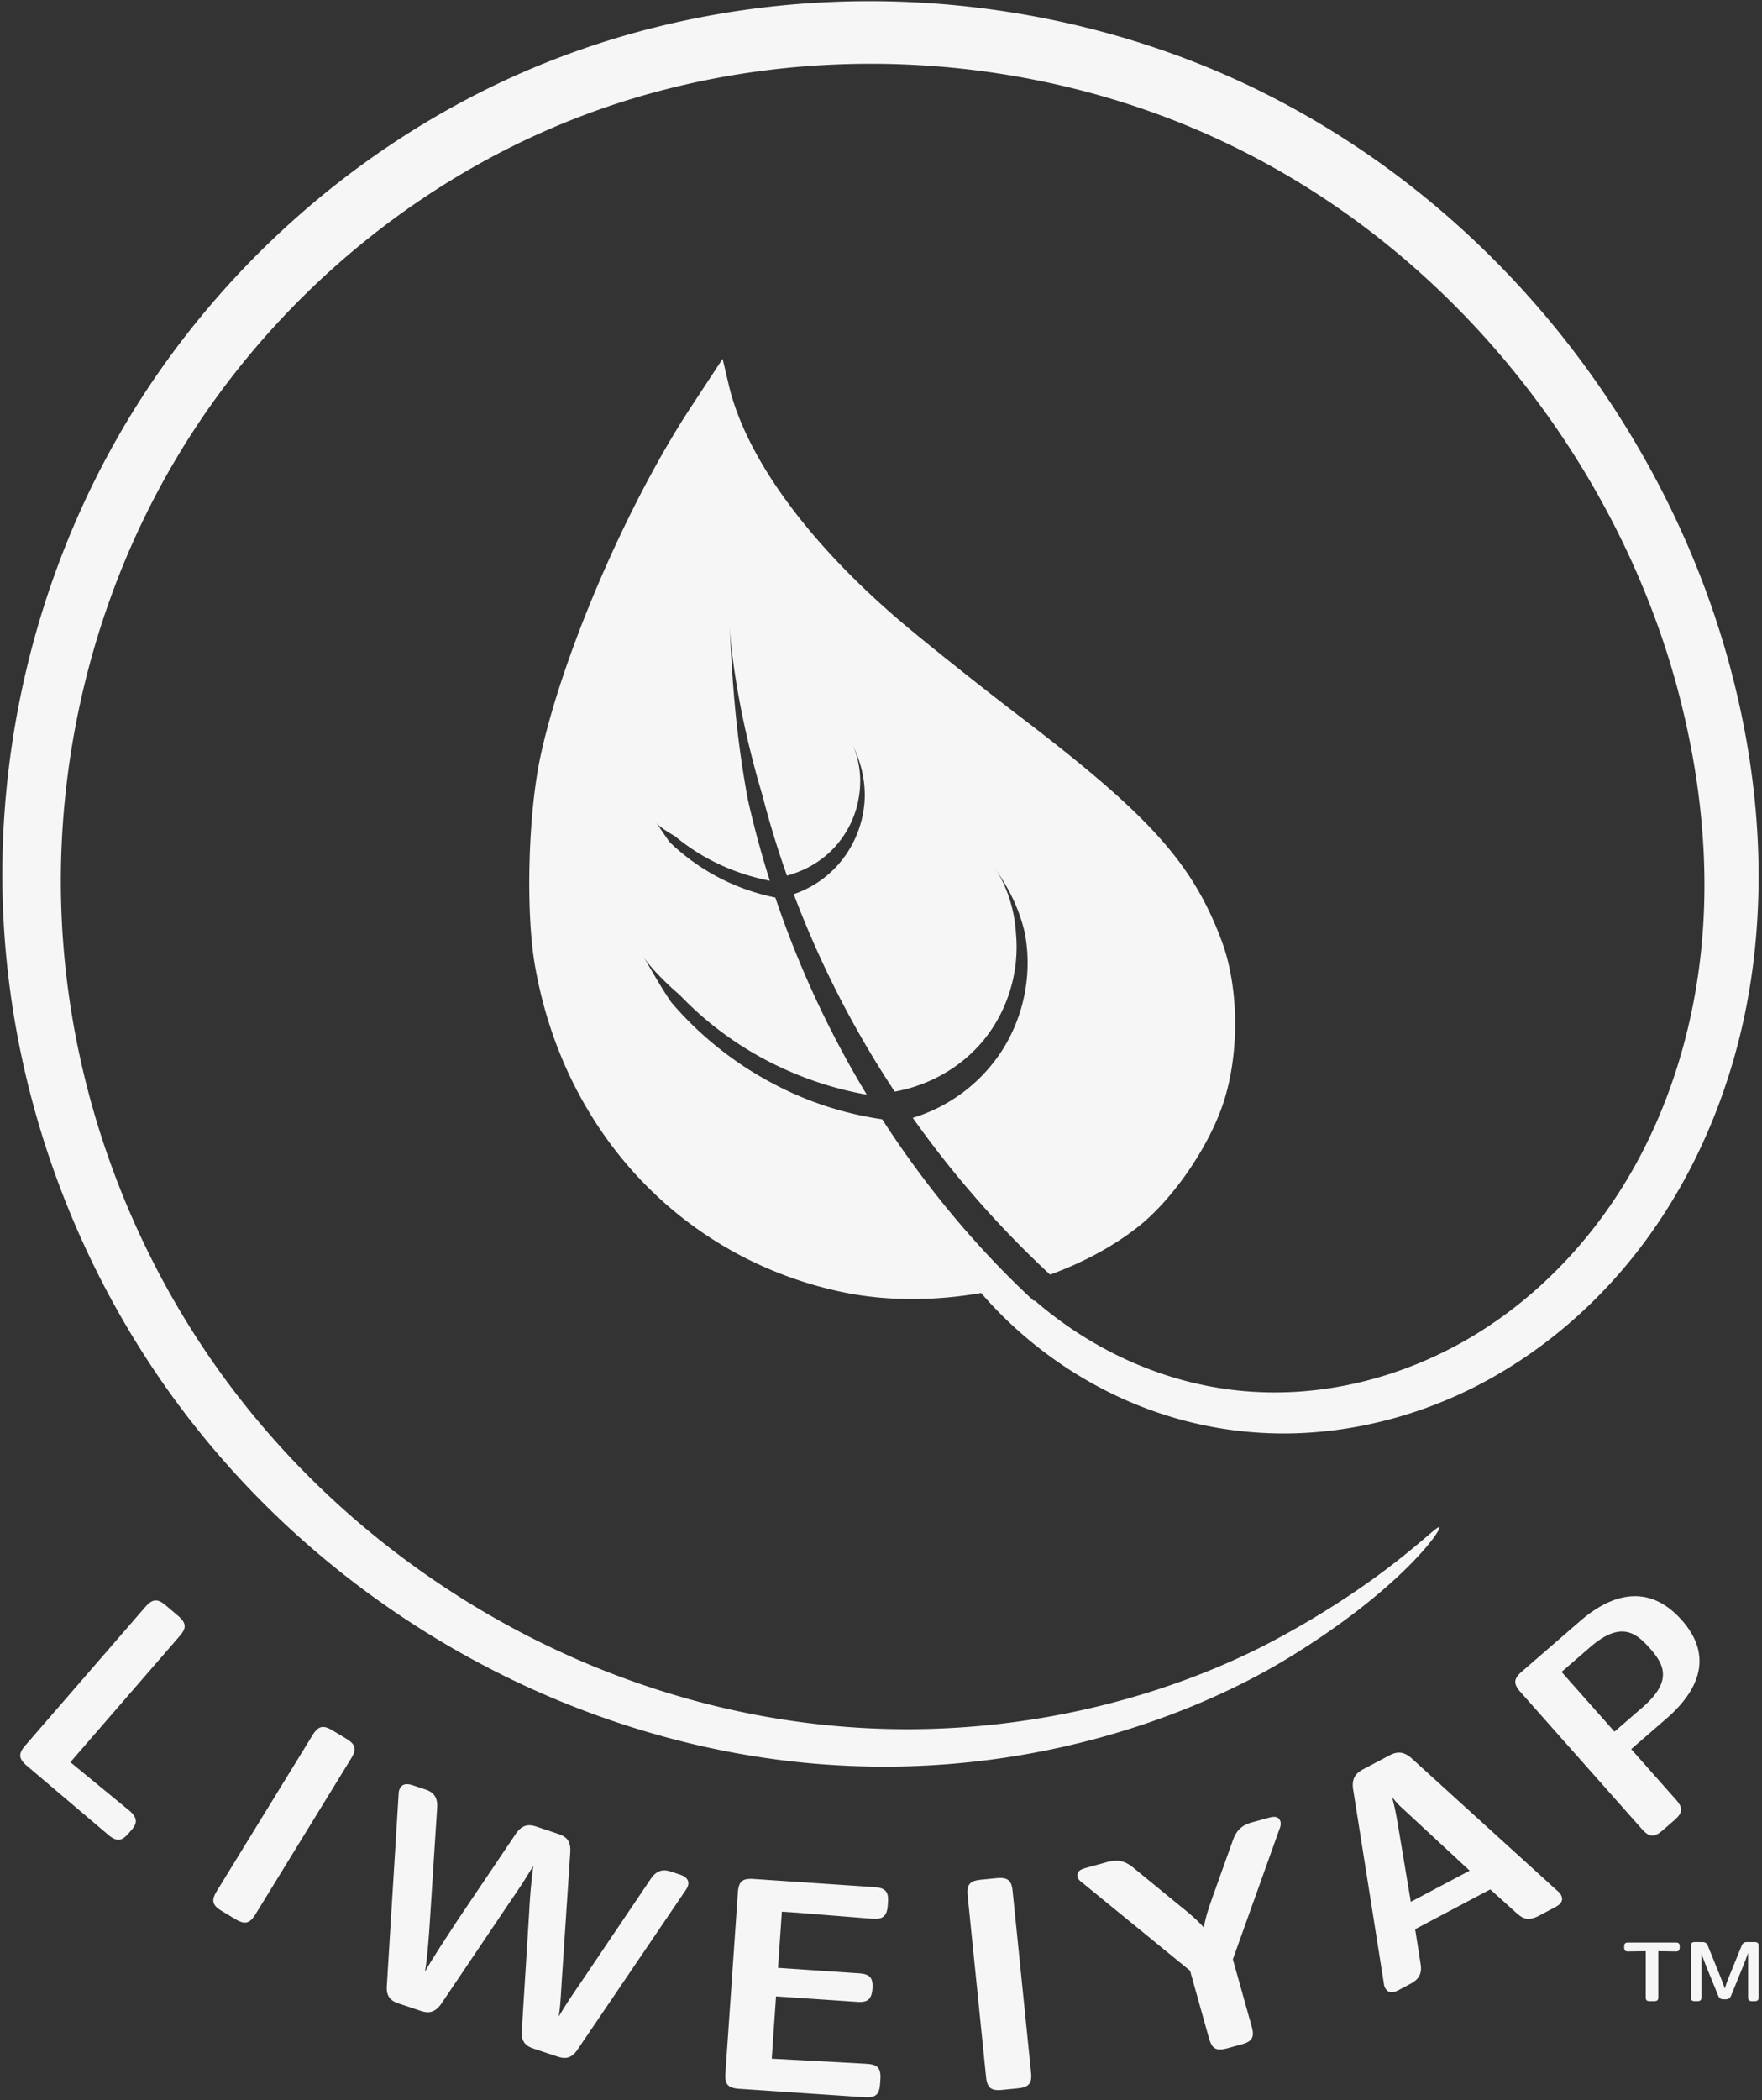 <svg xmlns="http://www.w3.org/2000/svg" width="73mm" height="87mm" viewBox="0 0 73 87"><rect x="0" y="0" width="73" height="87" fill="#333333" stroke="none"/><path d="M36.02.048c-2.968 0-5.962.355-8.893 1.09a34.88 34.88 0 00-5.908 2.053c-6.76 3.07-12.323 8.203-15.948 14.246C1.41 23.881-.227 31.237.15 38.17c.416 7.61 3.208 14.586 7.253 20.029 4.67 6.28 10.892 10.465 16.98 12.729 12.672 4.719 23.56 1.053 28.968-2.237 4.625-2.819 6.396-5.316 6.28-5.43-.115-.114-2.114 2.142-6.74 4.63-5.413 2.92-15.909 6.02-27.847 1.315-5.738-2.266-11.567-6.338-15.877-12.3-3.734-5.163-6.285-11.756-6.61-18.858-.3-6.465 1.277-13.337 4.89-19.298 3.386-5.59 8.572-10.356 14.844-13.193a32.063 32.063 0 015.467-1.9c7.935-1.985 16.365-.994 23.293 2.388 9.436 4.592 15.942 13.347 18.4 22.307 1.048 3.835 1.418 7.692.99 11.351-.462 3.946-1.828 7.596-3.937 10.531-1.61 2.244-3.622 4.059-5.834 5.314-2.41 1.369-5.049 2.078-7.556 2.126-4.126.09-7.7-1.596-10.252-3.809l-.024.027c-1.751-1.616-4.077-4.102-6.289-7.529a13.83 13.83 0 01-4.553-1.495 14.308 14.308 0 01-4.182-3.347c-.513-.744-.929-1.537-1.169-1.907.259.399.823 1.007 1.514 1.597a13.92 13.92 0 004.169 2.994 14.37 14.37 0 003.583 1.14 41.28 41.28 0 01-3.789-8.167 8.798 8.798 0 01-4.378-2.296c-.235-.322-.44-.659-.567-.802.134.15.445.362.788.557 1.375 1.142 2.822 1.626 3.93 1.847a40.32 40.32 0 01-.917-3.392c-.58-3.14-.657-5.532-.756-7.236.093 1.594.498 4.186 1.366 7.09.294 1.14.635 2.249 1.016 3.326.5-.141 1.244-.421 1.909-1.109a4.017 4.017 0 001.074-2.167c.152-.926-.058-1.714-.275-2.168.214.447.531 1.202.515 2.19a4.427 4.427 0 01-.874 2.517 4.288 4.288 0 01-2.068 1.503 41.116 41.116 0 004.184 8.179 6.349 6.349 0 001.946-.692 6.035 6.035 0 001.746-1.451 6.034 6.034 0 001.086-2.047 6.092 6.092 0 00.245-2.354c-.07-1.202-.494-2.153-.86-2.69.363.532.932 1.4 1.22 2.637.162.818.166 1.69-.004 2.556a6.715 6.715 0 01-.981 2.413 6.741 6.741 0 01-3.652 2.715 42.183 42.183 0 005.69 6.494c1.363-.497 2.618-1.168 3.657-1.99 1.378-1.088 2.817-3.146 3.46-4.945.736-2.056.733-4.901-.006-6.883-1.19-3.191-2.97-5.183-8.209-9.183-1.869-1.428-4.222-3.305-5.23-4.172-3.783-3.258-6.288-6.727-6.983-9.674l-.256-1.087-1.314 2c-2.64 4.016-5.323 10.245-6.232 14.464-.513 2.383-.619 6.429-.227 8.676 1.203 6.89 6.1 12.102 12.689 13.507 1.83.39 3.845.387 5.794.047 2.681 3.109 7.054 5.797 12.48 5.82 2.8.007 5.746-.709 8.456-2.184 2.484-1.352 4.748-3.312 6.562-5.763 2.371-3.208 3.936-7.17 4.483-11.46.507-3.972.167-8.128-.92-12.227-2.541-9.617-9.384-18.978-19.536-23.989C47.271 1.341 41.69.048 36.021.048zM67.642 66.12c-.714.03-1.454.4-2.192 1.04l-2.397 2.078c-.345.299-.367.502-.056.853l5.024 5.67c.302.341.508.363.863.056l.489-.424c.364-.316.35-.522.057-.854l-1.849-2.086 1.457-1.263c1.505-1.304 1.851-2.712.641-4.077-.634-.716-1.322-1.024-2.037-.993zm-61.213.175c-.133.01-.262.099-.416.276l-4.96 5.724c-.3.344-.292.55.066.853l3.358 2.848c.367.312.572.27.862-.066l.075-.086c.19-.22.388-.468-.057-.845l-2.442-2.005 4.521-5.216c.266-.307.33-.518-.066-.854l-.494-.419c-.174-.147-.313-.219-.447-.21zm60.783 1.286c.46.005.804.314 1.135.688.563.635.996 1.333-.289 2.446l-1.17 1.014-2.192-2.474 1.179-1.022c.55-.476.978-.656 1.337-.652zm-53.804 3.956c-.177-.011-.313.098-.466.347l-3.957 6.444c-.238.388-.197.59.206.831l.556.334c.414.249.608.174.84-.203l3.956-6.444c.212-.345.242-.563-.205-.831l-.556-.334c-.147-.089-.268-.138-.374-.144zm44.515 1.062c-.163.009-.3.082-.412.141l-.99.524c-.224.119-.55.291-.46.859l1.262 7.969c.022.174.034.196.064.252.162.3.444.151.601.068l.405-.215c.202-.107.55-.29.467-.819l-.23-1.466 3.113-1.648.96.865c.345.318.544.498 1.083.213l.607-.322c.158-.083.438-.232.276-.532-.03-.055-.042-.077-.176-.192l-6.005-5.459c-.213-.194-.402-.248-.565-.238zm-41.096 1.307c-.117.009-.228.069-.288.242 0 0-.02.06-.029.243l-.484 7.876c-.039.546.3.66.553.744l.797.266c.254.085.592.198.925-.303l2.862-4.247c.402-.584.601-.89.918-1.423l.012.004a23.082 23.082 0 00-.17 1.913l-.306 4.915c-.039.546.3.659.54.74l.87.29c.253.085.592.198.896-.26l4.445-6.552c.106-.15.126-.21.126-.21.118-.347-.208-.456-.377-.512l-.254-.085c-.241-.08-.58-.194-.904.283l-2.887 4.279c-.377.552-.621.91-.91 1.399l-.011-.004c.05-.342.058-.366.127-1.514l.349-5.274c.026-.51-.195-.65-.545-.767l-.797-.267c-.254-.085-.592-.197-.916.28l-2.401 3.562-.706 1.082c-.325.517-.552.866-.642 1.05l-.011-.005c.115-.653.184-1.8.236-2.622l.267-4.169c.031-.562-.319-.68-.548-.756l-.411-.137c-.085-.028-.208-.07-.326-.061zm40.863.556c.2.237.212.259.44.467l2.759 2.558-2.439 1.291-.466-2.785c-.096-.578-.178-1.078-.305-1.526zm-4.862.799c-.099-.01-.21.02-.295.043l-.602.166c-.258.07-.639.175-.841.727l-.727 2.031c-.26.726-.402 1.117-.488 1.612-.29-.326-.634-.611-.975-.884l-1.94-1.588c-.394-.323-.692-.347-1.134-.226l-.81.223c-.172.047-.443.12-.365.4.024.085.078.136.18.213l4.474 3.654.783 2.794c.123.437.299.546.753.421l.59-.161c.43-.118.555-.283.43-.733l-.784-2.794 1.937-5.41a.496.496 0 00.039-.286c-.04-.14-.126-.192-.225-.202zM41.46 77.79a1.49 1.49 0 00-.176.008l-.646.064c-.457.045-.595.199-.548.663l.762 7.501c.046.452.2.589.67.542l.646-.064c.482-.048.592-.224.548-.663l-.762-7.502c-.036-.35-.124-.541-.494-.549zm-10.396.037c-.339.01-.466.16-.494.567l-.516 7.484c-.031.453.098.613.569.645l5.188.35c.483.032.621-.123.652-.563l.012-.176c.042-.604-.25-.624-.67-.652l-1.973-.107-1.858-.1.177-2.58 3.344.226c.395.027.617-.047.652-.55.032-.465-.125-.602-.57-.632l-3.344-.226.16-2.327.623.042 2.986.24c.445.03.737.05.78-.555l.006-.1c.028-.402-.047-.61-.569-.645l-4.997-.337a1.63 1.63 0 00-.158-.004zm39.16 2.618c-.127 0-.17.039-.17.17v2.109c0 .127.04.169.17.169h.095c.134 0 .17-.046.17-.17V80.9h.003c.039.159.198.55.282.758l.41 1.006c.063.151.147.152.267.152.12 0 .205 0 .269-.152l.451-1.108c.035-.084.226-.564.25-.656h.004v1.824c0 .112.025.169.17.169h.095c.134 0 .169-.046.169-.17v-2.109c0-.113-.024-.17-.169-.17h-.297c-.088 0-.176.008-.236.153l-.465 1.143a6.37 6.37 0 00-.233.627h-.004c-.032-.127-.176-.476-.25-.663l-.452-1.115c-.06-.144-.173-.144-.236-.144zm-2.764.02c-.127 0-.17.04-.17.17v.029c0 .17.086.169.184.169l.71-.01v1.9c0 .128.038.17.169.17h.18c.134 0 .17-.046.17-.17v-1.9l.705.01c.098 0 .183 0 .183-.17v-.028c0-.113-.025-.17-.17-.17z" fill="#f6f6f6"/></svg>